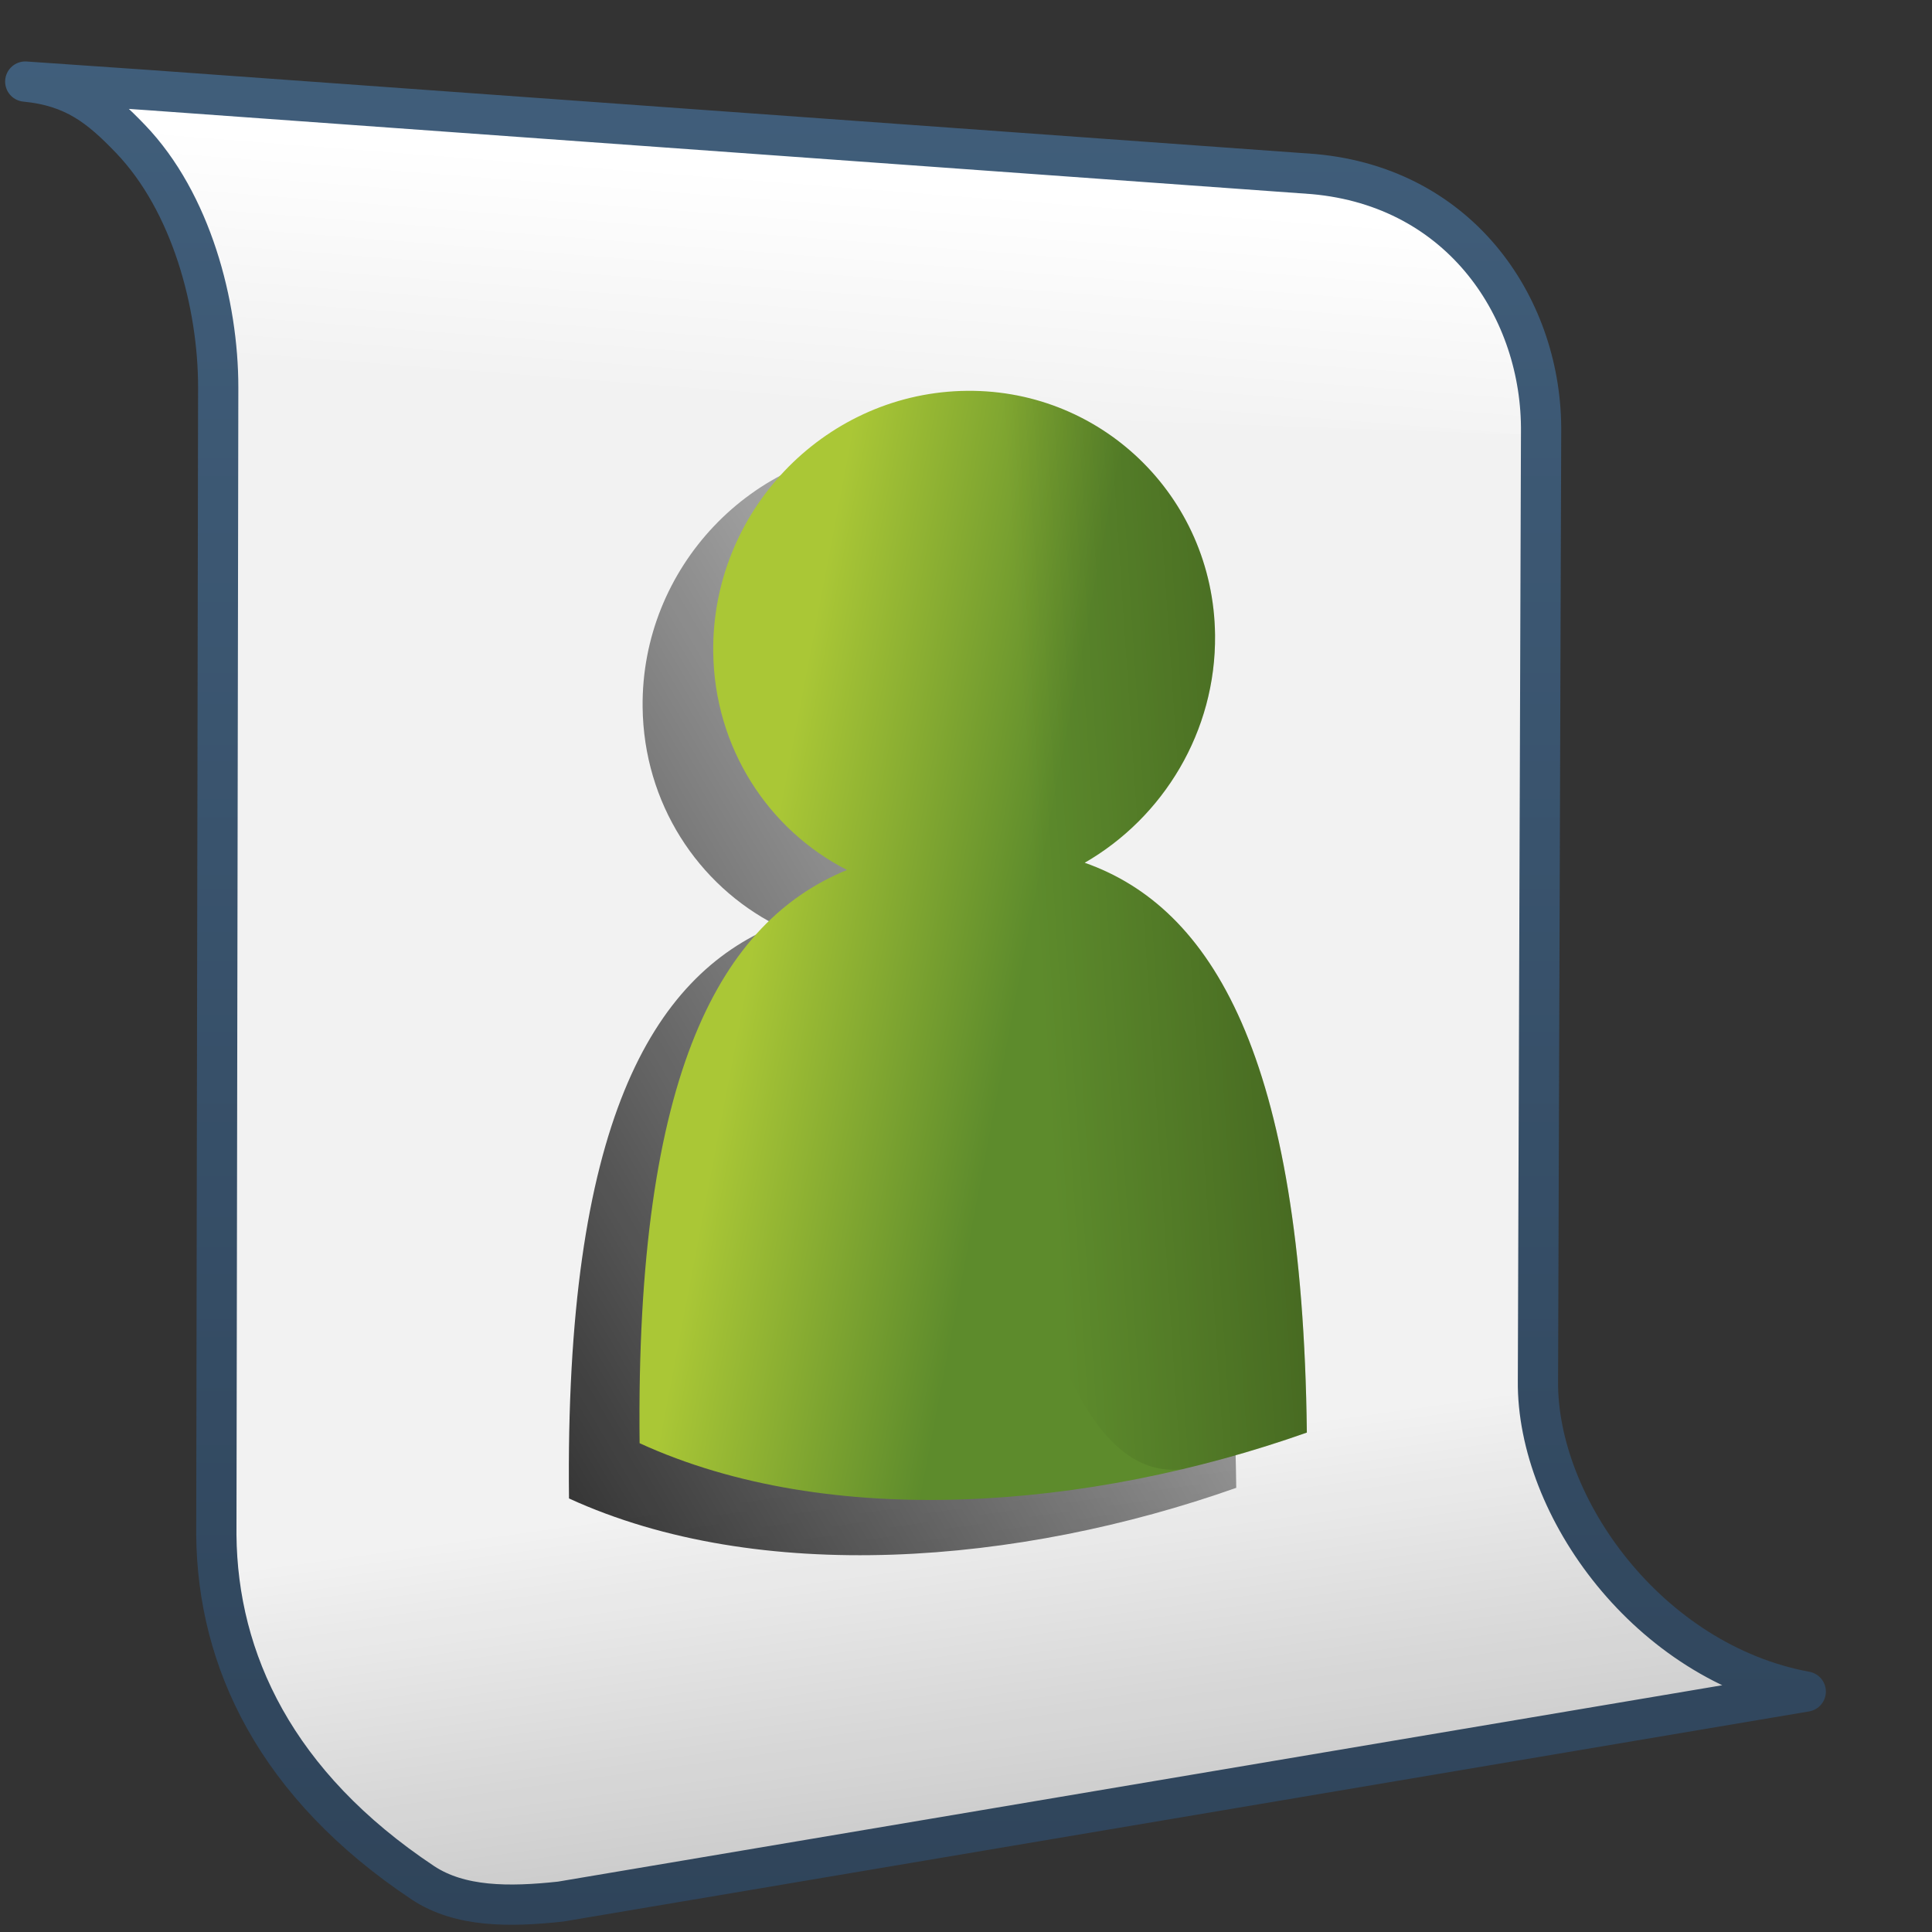 <?xml version="1.0" encoding="UTF-8" standalone="no"?>
<!-- Created with Inkscape (http://www.inkscape.org/) -->

<svg
   xmlns:dc="http://purl.org/dc/elements/1.1/"
   xmlns:cc="http://creativecommons.org/ns#"
   xmlns:rdf="http://www.w3.org/1999/02/22-rdf-syntax-ns#"
   xmlns:svg="http://www.w3.org/2000/svg"
   xmlns="http://www.w3.org/2000/svg"
   xmlns:xlink="http://www.w3.org/1999/xlink"
   xmlns:sodipodi="http://sodipodi.sourceforge.net/DTD/sodipodi-0.dtd"
   xmlns:inkscape="http://www.inkscape.org/namespaces/inkscape"
   version="1.0"
   width="128"
   height="128"
   id="svg2408"
   style="display:inline"
   inkscape:version="0.48.3.1 r9886"
   sodipodi:docname="authors.svg">
  <rect width="100%" height="100%" fill="#333333" stroke="none"/>
  <sodipodi:namedview
     pagecolor="#ffffff"
     bordercolor="#666666"
     borderopacity="1"
     objecttolerance="10"
     gridtolerance="10"
     guidetolerance="10"
     inkscape:pageopacity="0"
     inkscape:pageshadow="2"
     inkscape:window-width="1366"
     inkscape:window-height="717"
     id="namedview70"
     showgrid="false"
     inkscape:zoom="1.7383042"
     inkscape:cx="4.4856646"
     inkscape:cy="58.542502"
     inkscape:window-x="0"
     inkscape:window-y="0"
     inkscape:window-maximized="1"
     inkscape:current-layer="svg2408" />
  <defs
     id="defs2410">
    <linearGradient
       x1="45.448"
       y1="92.54"
       x2="45.448"
       y2="7.017"
       id="ButtonShadow"
       gradientUnits="userSpaceOnUse"
       gradientTransform="scale(1.006,0.994)">
      <stop
         id="stop3750"
         style="stop-color:#000000;stop-opacity:1"
         offset="0" />
      <stop
         id="stop3752"
         style="stop-color:#000000;stop-opacity:0.588"
         offset="1" />
    </linearGradient>
    <linearGradient
       id="linearGradient3700">
      <stop
         id="stop3702"
         style="stop-color:#e6e6e6;stop-opacity:1"
         offset="0" />
      <stop
         id="stop3704"
         style="stop-color:#f5f5f5;stop-opacity:1"
         offset="1" />
    </linearGradient>
    <linearGradient
       x1="48"
       y1="90"
       x2="48"
       y2="5.988"
       id="linearGradient3706"
       xlink:href="#linearGradient3700"
       gradientUnits="userSpaceOnUse" />
    <filter
       color-interpolation-filters="sRGB"
       id="filter3174">
      <feGaussianBlur
         id="feGaussianBlur3176"
         stdDeviation="1.71" />
    </filter>
    <linearGradient
       x1="45.448"
       y1="92.54"
       x2="45.448"
       y2="7.017"
       id="ButtonShadow-0"
       gradientUnits="userSpaceOnUse"
       gradientTransform="matrix(1.006,0,0,0.994,100,0)">
      <stop
         id="stop3750-8"
         style="stop-color:#000000;stop-opacity:1"
         offset="0" />
      <stop
         id="stop3752-5"
         style="stop-color:#000000;stop-opacity:0.588"
         offset="1" />
    </linearGradient>
    <linearGradient
       x1="32.251"
       y1="6.132"
       x2="32.251"
       y2="90.239"
       id="linearGradient3780"
       xlink:href="#ButtonShadow-0"
       gradientUnits="userSpaceOnUse"
       gradientTransform="matrix(1.024,0,0,1.012,-1.143,-98.071)" />
    <linearGradient
       x1="32.251"
       y1="6.132"
       x2="32.251"
       y2="90.239"
       id="linearGradient3772"
       xlink:href="#ButtonShadow-0"
       gradientUnits="userSpaceOnUse"
       gradientTransform="matrix(1.024,0,0,1.012,-1.143,-98.071)" />
    <linearGradient
       x1="32.251"
       y1="6.132"
       x2="32.251"
       y2="90.239"
       id="linearGradient3725"
       xlink:href="#ButtonShadow-0"
       gradientUnits="userSpaceOnUse"
       gradientTransform="matrix(1.024,0,0,1.012,-1.143,-98.071)" />
    <linearGradient
       x1="32.251"
       y1="6.132"
       x2="32.251"
       y2="90.239"
       id="linearGradient3721"
       xlink:href="#ButtonShadow-0"
       gradientUnits="userSpaceOnUse"
       gradientTransform="translate(0,-97)" />
    <linearGradient
       x1="32.251"
       y1="6.132"
       x2="32.251"
       y2="90.239"
       id="linearGradient3760"
       xlink:href="#ButtonShadow-0"
       gradientUnits="userSpaceOnUse"
       gradientTransform="matrix(1.024,0,0,1.012,-1.143,-98.071)" />
    <linearGradient
       id="linearGradient3737-1">
      <stop
         id="stop3739-9"
         style="stop-color:#ffffff;stop-opacity:1"
         offset="0" />
      <stop
         id="stop3741-3"
         style="stop-color:#ffffff;stop-opacity:0"
         offset="1" />
    </linearGradient>
    <radialGradient
       cx="48"
       cy="90.172"
       r="42"
       fx="48"
       fy="90.172"
       id="radialGradient2886"
       xlink:href="#linearGradient3737-0"
       gradientUnits="userSpaceOnUse"
       gradientTransform="matrix(1.157,0,0,0.996,-7.551,0.197)" />
    <linearGradient
       id="linearGradient3737-0">
      <stop
         id="stop3739-6"
         style="stop-color:#ffffff;stop-opacity:1"
         offset="0" />
      <stop
         id="stop3741-0"
         style="stop-color:#ffffff;stop-opacity:0"
         offset="1" />
    </linearGradient>
    <linearGradient
       x1="36.357"
       y1="6"
       x2="36.357"
       y2="63.893"
       id="linearGradient3923"
       xlink:href="#linearGradient3737-1"
       gradientUnits="userSpaceOnUse" />
    <linearGradient
       id="linearGradient3697">
      <stop
         id="stop3699"
         style="stop-color:#bababa;stop-opacity:1"
         offset="0" />
      <stop
         id="stop3701"
         style="stop-color:#d2d2d2;stop-opacity:1"
         offset="1" />
    </linearGradient>
    <linearGradient
       id="linearGradient3737-9">
      <stop
         id="stop3739-2"
         style="stop-color:#ffffff;stop-opacity:1"
         offset="0" />
      <stop
         id="stop3741-1"
         style="stop-color:#ffffff;stop-opacity:0"
         offset="1" />
    </linearGradient>
    <clipPath
       id="clipPath3613">
      <rect
         width="84"
         height="84"
         rx="6"
         ry="6"
         x="6"
         y="6"
         id="rect3615"
         style="fill:#ffffff;fill-opacity:1;fill-rule:nonzero;stroke:none" />
    </clipPath>
    <filter
       x="-0.192"
       y="-0.192"
       width="1.384"
       height="1.384"
       color-interpolation-filters="sRGB"
       id="filter3794">
      <feGaussianBlur
         id="feGaussianBlur3796"
         stdDeviation="5.28" />
    </filter>
    <linearGradient
       x1="48"
       y1="20.221"
       x2="48"
       y2="138.661"
       id="linearGradient4052"
       xlink:href="#linearGradient3737-9"
       gradientUnits="userSpaceOnUse" />
    <linearGradient
       x1="48"
       y1="72"
       x2="48"
       y2="24"
       id="linearGradient3871"
       xlink:href="#linearGradient3697"
       gradientUnits="userSpaceOnUse" />
    <clipPath
       id="clipPath3900">
      <path
         d="M 12,6 C 8.676,6 6,8.676 6,12 l 0,72 c 0,3.324 2.676,6 6,6 l 72,0 c 3.324,0 6,-2.676 6,-6 L 90,12 C 90,8.676 87.324,6 84,6 L 12,6 z m 36,18 c 7.116,0 12.812,5.359 12.812,12 -0.027,0.805 -0.063,1.787 -0.125,2.719 1.054,0.663 1.106,2.876 0.125,5.188 -0.349,0.822 -0.745,1.489 -1.219,2.062 -0.149,0.694 -0.215,1.225 -0.406,2.031 -0.531,1.593 -2.638,4.779 -4.219,7.219 -0.102,1.619 -0.075,3.262 0.125,4.906 4.939,4.295 17.855,6.574 17.875,10.25 l 0.25,1.625 -50.438,0 0.25,-1.625 c -0.019,-4.295 12.875,-6.102 17.875,-10.25 0.347,-2.021 0.17,-3.817 0,-5.594 C 39.171,52.218 37.289,49.43 36.812,48 c -0.171,-0.782 -0.143,-1.097 -0.281,-1.781 -0.569,-0.612 -1.09,-1.347 -1.5,-2.312 -1.033,-2.434 -0.936,-4.796 0.281,-5.312 C 35.245,37.732 35.204,36.707 35.188,36 35.188,29.359 40.884,24 48,24 z"
         inkscape:connector-curvature="0"
         id="path3902"
         style="fill:#ff00ff;fill-opacity:1;fill-rule:nonzero;stroke:none" />
    </clipPath>
    <filter
       x="-0.14"
       y="-0.148"
       width="1.281"
       height="1.295"
       color-interpolation-filters="sRGB"
       id="filter3904">
      <feGaussianBlur
         id="feGaussianBlur3906"
         stdDeviation="2.954" />
    </filter>
    <linearGradient
       inkscape:collect="always"
       xlink:href="#linearGradient5316"
       id="linearGradient45824"
       gradientUnits="userSpaceOnUse"
       x1="711.657"
       y1="1018.081"
       x2="700.658"
       y2="1005.188" />
    <linearGradient
       id="linearGradient5316">
      <stop
         style="stop-color:#87c7ff;stop-opacity:1;"
         offset="0"
         id="stop5320" />
      <stop
         style="stop-color:#74aadb;stop-opacity:1;"
         offset="1"
         id="stop5322" />
    </linearGradient>
    <linearGradient
       inkscape:collect="always"
       xlink:href="#linearGradient5344"
       id="linearGradient45822"
       gradientUnits="userSpaceOnUse"
       x1="730.972"
       y1="982.933"
       x2="694.29"
       y2="1023.062" />
    <linearGradient
       id="linearGradient5344">
      <stop
         style="stop-color:#000000;stop-opacity:1;"
         offset="0"
         id="stop5346" />
      <stop
         style="stop-color:#000000;stop-opacity:0;"
         offset="1"
         id="stop5348" />
    </linearGradient>
    <linearGradient
       inkscape:collect="always"
       xlink:href="#linearGradient9121"
       id="linearGradient49227"
       gradientUnits="userSpaceOnUse"
       gradientTransform="matrix(2.667,0,0,2.667,-1148.361,-2505.17)"
       x1="498.859"
       y1="985.167"
       x2="498.859"
       y2="945.062" />
    <linearGradient
       id="linearGradient9121">
      <stop
         id="stop9123"
         offset="0"
         style="stop-color:#2f445a;stop-opacity:1" />
      <stop
         id="stop9125"
         offset="1"
         style="stop-color:#415f7c;stop-opacity:1" />
    </linearGradient>
    <linearGradient
       inkscape:collect="always"
       xlink:href="#linearGradient5344"
       id="linearGradient49230"
       gradientUnits="userSpaceOnUse"
       gradientTransform="matrix(1.806,-0.061,0.021,1.821,-857.097,-1665.182)"
       x1="538.7"
       y1="961.089"
       x2="501.344"
       y2="963.184" />
    <linearGradient
       id="linearGradient25629">
      <stop
         style="stop-color:#000000;stop-opacity:1;"
         offset="0"
         id="stop25631" />
      <stop
         style="stop-color:#000000;stop-opacity:0;"
         offset="1"
         id="stop25633" />
    </linearGradient>
    <linearGradient
       inkscape:collect="always"
       xlink:href="#linearGradient5165-9"
       id="linearGradient49233"
       gradientUnits="userSpaceOnUse"
       gradientTransform="matrix(2.667,0,0,2.667,-1239.208,-2660.695)"
       x1="536.125"
       y1="1009.125"
       x2="560.349"
       y2="1024.5" />
    <linearGradient
       id="linearGradient5165-9">
      <stop
         id="stop5167-6"
         style="stop-color:#ffffff;stop-opacity:1"
         offset="0" />
      <stop
         id="stop5169-7"
         style="stop-color:#ffffff;stop-opacity:0"
         offset="1" />
    </linearGradient>
    <linearGradient
       inkscape:collect="always"
       xlink:href="#linearGradient5316-3"
       id="linearGradient49236"
       gradientUnits="userSpaceOnUse"
       gradientTransform="matrix(2.405,-0.082,0.048,4.222,-1179.304,-3885.411)"
       x1="491.925"
       y1="945.527"
       x2="498.682"
       y2="947.946" />
    <linearGradient
       id="linearGradient25640">
      <stop
         style="stop-color:#87c7ff;stop-opacity:1;"
         offset="0"
         id="stop25642" />
      <stop
         style="stop-color:#74aadb;stop-opacity:1;"
         offset="1"
         id="stop25644" />
    </linearGradient>
    <linearGradient
       inkscape:collect="always"
       xlink:href="#linearGradient5316"
       id="linearGradient48580"
       gradientUnits="userSpaceOnUse"
       gradientTransform="matrix(2.156,0,-0.242,2.156,-1908.562,-1999.76)"
       x1="953.25"
       y1="878.062"
       x2="963.625"
       y2="893" />
    <linearGradient
       id="linearGradient25647">
      <stop
         style="stop-color:#87c7ff;stop-opacity:1;"
         offset="0"
         id="stop25649" />
      <stop
         style="stop-color:#74aadb;stop-opacity:1;"
         offset="1"
         id="stop25651" />
    </linearGradient>
    <linearGradient
       inkscape:collect="always"
       xlink:href="#linearGradient5316"
       id="linearGradient48585"
       gradientUnits="userSpaceOnUse"
       gradientTransform="matrix(2.051,0,-0.23,2.051,-1819.071,-1905.583)"
       x1="955.308"
       y1="894.215"
       x2="955.886"
       y2="898.965" />
    <linearGradient
       id="linearGradient25654">
      <stop
         style="stop-color:#87c7ff;stop-opacity:1;"
         offset="0"
         id="stop25656" />
      <stop
         style="stop-color:#74aadb;stop-opacity:1;"
         offset="1"
         id="stop25658" />
    </linearGradient>
    <linearGradient
       inkscape:collect="always"
       xlink:href="#linearGradient5344"
       id="linearGradient48589"
       gradientUnits="userSpaceOnUse"
       gradientTransform="matrix(2.667,0,0,2.667,-2622.922,-1875.29)"
       x1="986.317"
       y1="645.32"
       x2="936.067"
       y2="691.32" />
    <linearGradient
       id="linearGradient25661">
      <stop
         style="stop-color:#000000;stop-opacity:1;"
         offset="0"
         id="stop25663" />
      <stop
         style="stop-color:#000000;stop-opacity:0;"
         offset="1"
         id="stop25665" />
    </linearGradient>
    <linearGradient
       inkscape:collect="always"
       xlink:href="#linearGradient5439"
       id="linearGradient48592"
       gradientUnits="userSpaceOnUse"
       gradientTransform="matrix(2.051,0,-0.23,2.051,-898.39,-2069.634)"
       x1="483.88"
       y1="931.729"
       x2="534.941"
       y2="1080.575" />
    <linearGradient
       id="linearGradient5439">
      <stop
         style="stop-color:#ffffff;stop-opacity:1;"
         offset="0"
         id="stop5441" />
      <stop
         style="stop-color:#000000;stop-opacity:1;"
         offset="1"
         id="stop5443" />
    </linearGradient>
    <linearGradient
       inkscape:collect="always"
       xlink:href="#linearGradient9863"
       id="linearGradient48595"
       gradientUnits="userSpaceOnUse"
       gradientTransform="matrix(2.667,0,0,2.667,-2568.256,-1237.79)"
       x1="927.935"
       y1="459.109"
       x2="927.935"
       y2="410.981" />
    <linearGradient
       id="linearGradient9863">
      <stop
         style="stop-color:#2f445a;stop-opacity:1;"
         offset="0"
         id="stop9865" />
      <stop
         style="stop-color:#415f7c;stop-opacity:1"
         offset="1"
         id="stop9867" />
    </linearGradient>
    <linearGradient
       inkscape:collect="always"
       xlink:href="#linearGradient5344"
       id="linearGradient48598"
       gradientUnits="userSpaceOnUse"
       gradientTransform="matrix(2.667,0,0,2.667,-1448.256,-1824.29)"
       x1="519.313"
       y1="723.67"
       x2="511.427"
       y2="667.208" />
    <linearGradient
       id="linearGradient25676">
      <stop
         style="stop-color:#000000;stop-opacity:1;"
         offset="0"
         id="stop25678" />
      <stop
         style="stop-color:#000000;stop-opacity:0;"
         offset="1"
         id="stop25680" />
    </linearGradient>
    <linearGradient
       inkscape:collect="always"
       xlink:href="#linearGradient5362"
       id="linearGradient48601"
       gradientUnits="userSpaceOnUse"
       gradientTransform="matrix(2.667,0,0,2.667,-1448.256,-1824.29)"
       x1="504.92"
       y1="635.446"
       x2="504.482"
       y2="641.102" />
    <linearGradient
       id="linearGradient5362">
      <stop
         style="stop-color:#ffffff;stop-opacity:1;"
         offset="0"
         id="stop5364" />
      <stop
         style="stop-color:#ffffff;stop-opacity:0;"
         offset="1"
         id="stop5366" />
    </linearGradient>
    <linearGradient
       inkscape:collect="always"
       xlink:href="#linearGradient5362"
       id="linearGradient3215"
       gradientUnits="userSpaceOnUse"
       gradientTransform="matrix(2.667,0,0,2.667,-1448.256,-1824.29)"
       x1="504.92"
       y1="635.446"
       x2="504.482"
       y2="641.102" />
    <linearGradient
       inkscape:collect="always"
       xlink:href="#linearGradient5344"
       id="linearGradient3217"
       gradientUnits="userSpaceOnUse"
       gradientTransform="matrix(2.667,0,0,2.667,-1448.256,-1824.29)"
       x1="519.313"
       y1="723.67"
       x2="511.427"
       y2="667.208" />
    <linearGradient
       inkscape:collect="always"
       xlink:href="#linearGradient9863"
       id="linearGradient3219"
       gradientUnits="userSpaceOnUse"
       gradientTransform="matrix(2.667,0,0,2.667,-2568.256,-1237.79)"
       x1="927.935"
       y1="459.109"
       x2="927.935"
       y2="410.981" />
    <linearGradient
       inkscape:collect="always"
       xlink:href="#linearGradient5439"
       id="linearGradient3221"
       gradientUnits="userSpaceOnUse"
       gradientTransform="matrix(2.051,0,-0.23,2.051,-898.39,-2069.634)"
       x1="483.88"
       y1="931.729"
       x2="534.941"
       y2="1080.575" />
    <linearGradient
       inkscape:collect="always"
       xlink:href="#linearGradient5344"
       id="linearGradient3223"
       gradientUnits="userSpaceOnUse"
       gradientTransform="matrix(2.667,0,0,2.667,-2622.922,-1875.29)"
       x1="986.317"
       y1="645.32"
       x2="936.067"
       y2="691.32" />
    <linearGradient
       inkscape:collect="always"
       xlink:href="#linearGradient5316"
       id="linearGradient3225"
       gradientUnits="userSpaceOnUse"
       gradientTransform="matrix(2.051,0,-0.23,2.051,-1819.071,-1905.583)"
       x1="955.308"
       y1="894.215"
       x2="955.886"
       y2="898.965" />
    <linearGradient
       inkscape:collect="always"
       xlink:href="#linearGradient5316"
       id="linearGradient3227"
       gradientUnits="userSpaceOnUse"
       gradientTransform="matrix(2.156,0,-0.242,2.156,-1908.562,-1999.76)"
       x1="953.25"
       y1="878.062"
       x2="963.625"
       y2="893" />
    <linearGradient
       inkscape:collect="always"
       xlink:href="#linearGradient5316"
       id="linearGradient3231"
       gradientUnits="userSpaceOnUse"
       gradientTransform="matrix(2.156,0,-0.242,2.156,-1754.145,-1858.592)"
       x1="953.25"
       y1="878.062"
       x2="963.625"
       y2="893" />
    <linearGradient
       inkscape:collect="always"
       xlink:href="#linearGradient5316"
       id="linearGradient3236"
       gradientUnits="userSpaceOnUse"
       gradientTransform="matrix(2.051,0,-0.23,2.051,-1664.653,-1764.415)"
       x1="955.308"
       y1="894.215"
       x2="955.886"
       y2="898.965" />
    <linearGradient
       inkscape:collect="always"
       xlink:href="#linearGradient5344"
       id="linearGradient3240"
       gradientUnits="userSpaceOnUse"
       gradientTransform="matrix(2.667,0,0,2.667,-2468.505,-1734.122)"
       x1="986.317"
       y1="645.32"
       x2="936.067"
       y2="691.32" />
    <linearGradient
       inkscape:collect="always"
       xlink:href="#linearGradient5439"
       id="linearGradient3243"
       gradientUnits="userSpaceOnUse"
       gradientTransform="matrix(2.051,0,-0.23,2.051,-743.972,-1928.466)"
       x1="483.88"
       y1="931.729"
       x2="534.941"
       y2="1080.575" />
    <linearGradient
       inkscape:collect="always"
       xlink:href="#linearGradient9863"
       id="linearGradient3246"
       gradientUnits="userSpaceOnUse"
       gradientTransform="matrix(2.667,0,0,2.667,-2413.838,-1096.622)"
       x1="927.935"
       y1="459.109"
       x2="927.935"
       y2="410.981" />
    <linearGradient
       inkscape:collect="always"
       xlink:href="#linearGradient5344"
       id="linearGradient3249"
       gradientUnits="userSpaceOnUse"
       gradientTransform="matrix(2.667,0,0,2.667,-1293.838,-1683.122)"
       x1="519.313"
       y1="723.67"
       x2="511.427"
       y2="667.208" />
    <linearGradient
       inkscape:collect="always"
       xlink:href="#linearGradient5362"
       id="linearGradient3252"
       gradientUnits="userSpaceOnUse"
       gradientTransform="matrix(2.667,0,0,2.667,-1293.838,-1683.122)"
       x1="504.92"
       y1="635.446"
       x2="504.482"
       y2="641.102" />
    <linearGradient
       inkscape:collect="always"
       xlink:href="#linearGradient25676"
       id="linearGradient3260"
       x1="4.943"
       y1="94.77"
       x2="93.091"
       y2="43.109"
       gradientUnits="userSpaceOnUse"
       gradientTransform="translate(3.254,-0.407)" />
    <linearGradient
       inkscape:collect="always"
       xlink:href="#linearGradient5316-3"
       id="linearGradient14875"
       gradientUnits="userSpaceOnUse"
       gradientTransform="matrix(2.677,0,0,2.677,-1290.393,-1686.472)"
       x1="500.694"
       y1="645.367"
       x2="518.467"
       y2="659.617" />
    <linearGradient
       id="linearGradient5316-3">
      <stop
         style="stop-color:#aac736;stop-opacity:1;"
         offset="0"
         id="stop5320-6" />
      <stop
         style="stop-color:#5d8b2c;stop-opacity:1;"
         offset="1"
         id="stop5322-7" />
    </linearGradient>
    <linearGradient
       y2="659.617"
       x2="518.467"
       y1="645.367"
       x1="500.694"
       gradientTransform="matrix(2.677,0,0,2.677,-1362.023,-1677.184)"
       gradientUnits="userSpaceOnUse"
       id="linearGradient3188"
       xlink:href="#linearGradient5316-3"
       inkscape:collect="always" />
  </defs>
  <g
     id="layer2"
     style="display:none"
     transform="translate(0,32)">
    <rect
       width="86"
       height="85"
       rx="6"
       ry="6"
       x="5"
       y="7"
       id="rect3745"
       style="opacity:0.9;fill:url(#ButtonShadow);fill-opacity:1;fill-rule:nonzero;stroke:none;filter:url(#filter3174)" />
  </g>
  <path
     inkscape:connector-curvature="0"
     sodipodi:nodetypes="ccccccccc"
     id="path26299"
     d="m 0.791,5.483 c 9.606,0.923 13.673,12.061 13.666,20.366 l -0.124,76.002 c 0.082,9.327 4.949,18.6 17.545,25.363 l 87.757,-14.976 C 109.24,110.321 101.809,100.022 101.893,91.65 l 0.208,-62.832 C 102.192,20.721 96.879,12.573 87.014,11.699 L 0.79,5.483 z"
     style="fill:#f2f2f2;fill-rule:evenodd;stroke:none;display:inline"
     inkscape:export-filename="/home/dafeba/DCV/tallerD/bocetos/08-09-22-hastaahora.png"
     inkscape:export-xdpi="57.964222"
     inkscape:export-ydpi="57.964222" />
  <path
     inkscape:connector-curvature="0"
     style="fill:url(#linearGradient3252);fill-rule:evenodd;stroke:none;display:inline"
     d="m 0.791,5.483 c 9.606,0.923 13.673,12.061 13.666,20.366 l 87.646,2.97 C 102.193,20.721 96.881,12.573 87.015,11.699 L 0.791,5.483 z"
     id="path26301"
     sodipodi:nodetypes="ccccc"
     inkscape:export-filename="/home/dafeba/DCV/tallerD/bocetos/08-09-22-hastaahora.png"
     inkscape:export-xdpi="57.964222"
     inkscape:export-ydpi="57.964222" />
  <path
     inkscape:connector-curvature="0"
     style="fill:url(#linearGradient3249);fill-rule:evenodd;stroke:none;display:inline"
     d="m 14.333,101.851 c 0.082,9.327 4.949,18.6 17.545,25.363 l 87.757,-14.976 C 109.24,110.321 101.809,100.022 101.893,91.65 L 14.333,101.851 z"
     id="path26303"
     sodipodi:nodetypes="ccccc"
     inkscape:export-filename="/home/dafeba/DCV/tallerD/bocetos/08-09-22-hastaahora.png"
     inkscape:export-xdpi="57.964222"
     inkscape:export-ydpi="57.964222" />
  <path
     inkscape:connector-curvature="0"
     inkscape:export-ydpi="57.964222"
     inkscape:export-xdpi="57.964222"
     inkscape:export-filename="/home/dafeba/DCV/tallerD/bocetos/08-09-22-hastaahora.png"
     style="fill:none;stroke:url(#linearGradient3246);stroke-width:2.667;stroke-linecap:round;stroke-linejoin:round;stroke-miterlimit:4;stroke-opacity:1;stroke-dasharray:none;display:inline"
     d="m 1.675,5.405 c 3.225,0.31 4.942,1.683 6.974,3.802 4.02,4.192 5.813,10.959 5.808,16.475 l -0.124,76.002 c 0.074,8.309 3.944,16.576 13.695,23.063 2.44,1.61 5.686,1.61 9.117,1.238 L 119.635,112.071 C 109.24,110.154 101.809,99.856 101.893,91.484 l 0.208,-62.832 C 102.192,20.554 96.879,12.407 87.014,11.532 L 9.83,5.968 1.674,5.405 z"
     id="path26305"
     sodipodi:nodetypes="cscccccccccc" />
  <path
     style="fill:url(#linearGradient3260);fill-opacity:1;stroke:none;display:inline"
     d="m 58.979,29.563 c -9.166,0.311 -16.509,8.053 -16.404,17.293 0.073,6.352 3.653,11.782 8.862,14.442 -8.258,3.397 -14.022,13.203 -13.739,37.979 12.602,5.772 29.803,4.393 44.206,-0.705 C 81.618,73.524 75.569,63.776 67.186,60.82 72.39,57.825 75.895,52.123 75.822,45.726 75.716,36.487 68.144,29.252 58.979,29.563 z"
     id="path3256"
     inkscape:connector-curvature="0" />
  <path
     inkscape:connector-curvature="0"
     id="path9720"
     d="m 63.657,25.902 c -9.166,0.311 -16.509,8.053 -16.404,17.293 0.073,6.352 3.653,11.782 8.862,14.442 C 47.857,61.034 42.093,70.84 42.376,95.616 54.978,101.388 72.179,100.008 86.582,94.911 86.296,69.863 80.247,60.114 71.864,57.159 77.068,54.164 80.573,48.462 80.5,42.065 80.394,32.826 72.822,25.591 63.657,25.902 z"
     style="fill:url(#linearGradient49236);fill-opacity:1;stroke:none;display:inline" />
  <path
     inkscape:connector-curvature="0"
     id="path9724"
     d="m 63.657,25.902 c -6.368,1.42 -1.68,28.274 3.407,31.249 -2.297,4.901 -0.193,41.548 11.271,40.189 2.814,-0.667 5.578,-1.484 8.247,-2.429 C 86.296,69.863 80.247,60.114 71.864,57.159 77.068,54.164 80.573,48.462 80.5,42.065 80.394,32.826 72.822,25.591 63.657,25.902 z"
     style="fill:url(#linearGradient49230);fill-opacity:1;stroke:none;display:inline"
     sodipodi:nodetypes="cccccsc" />
</svg>
